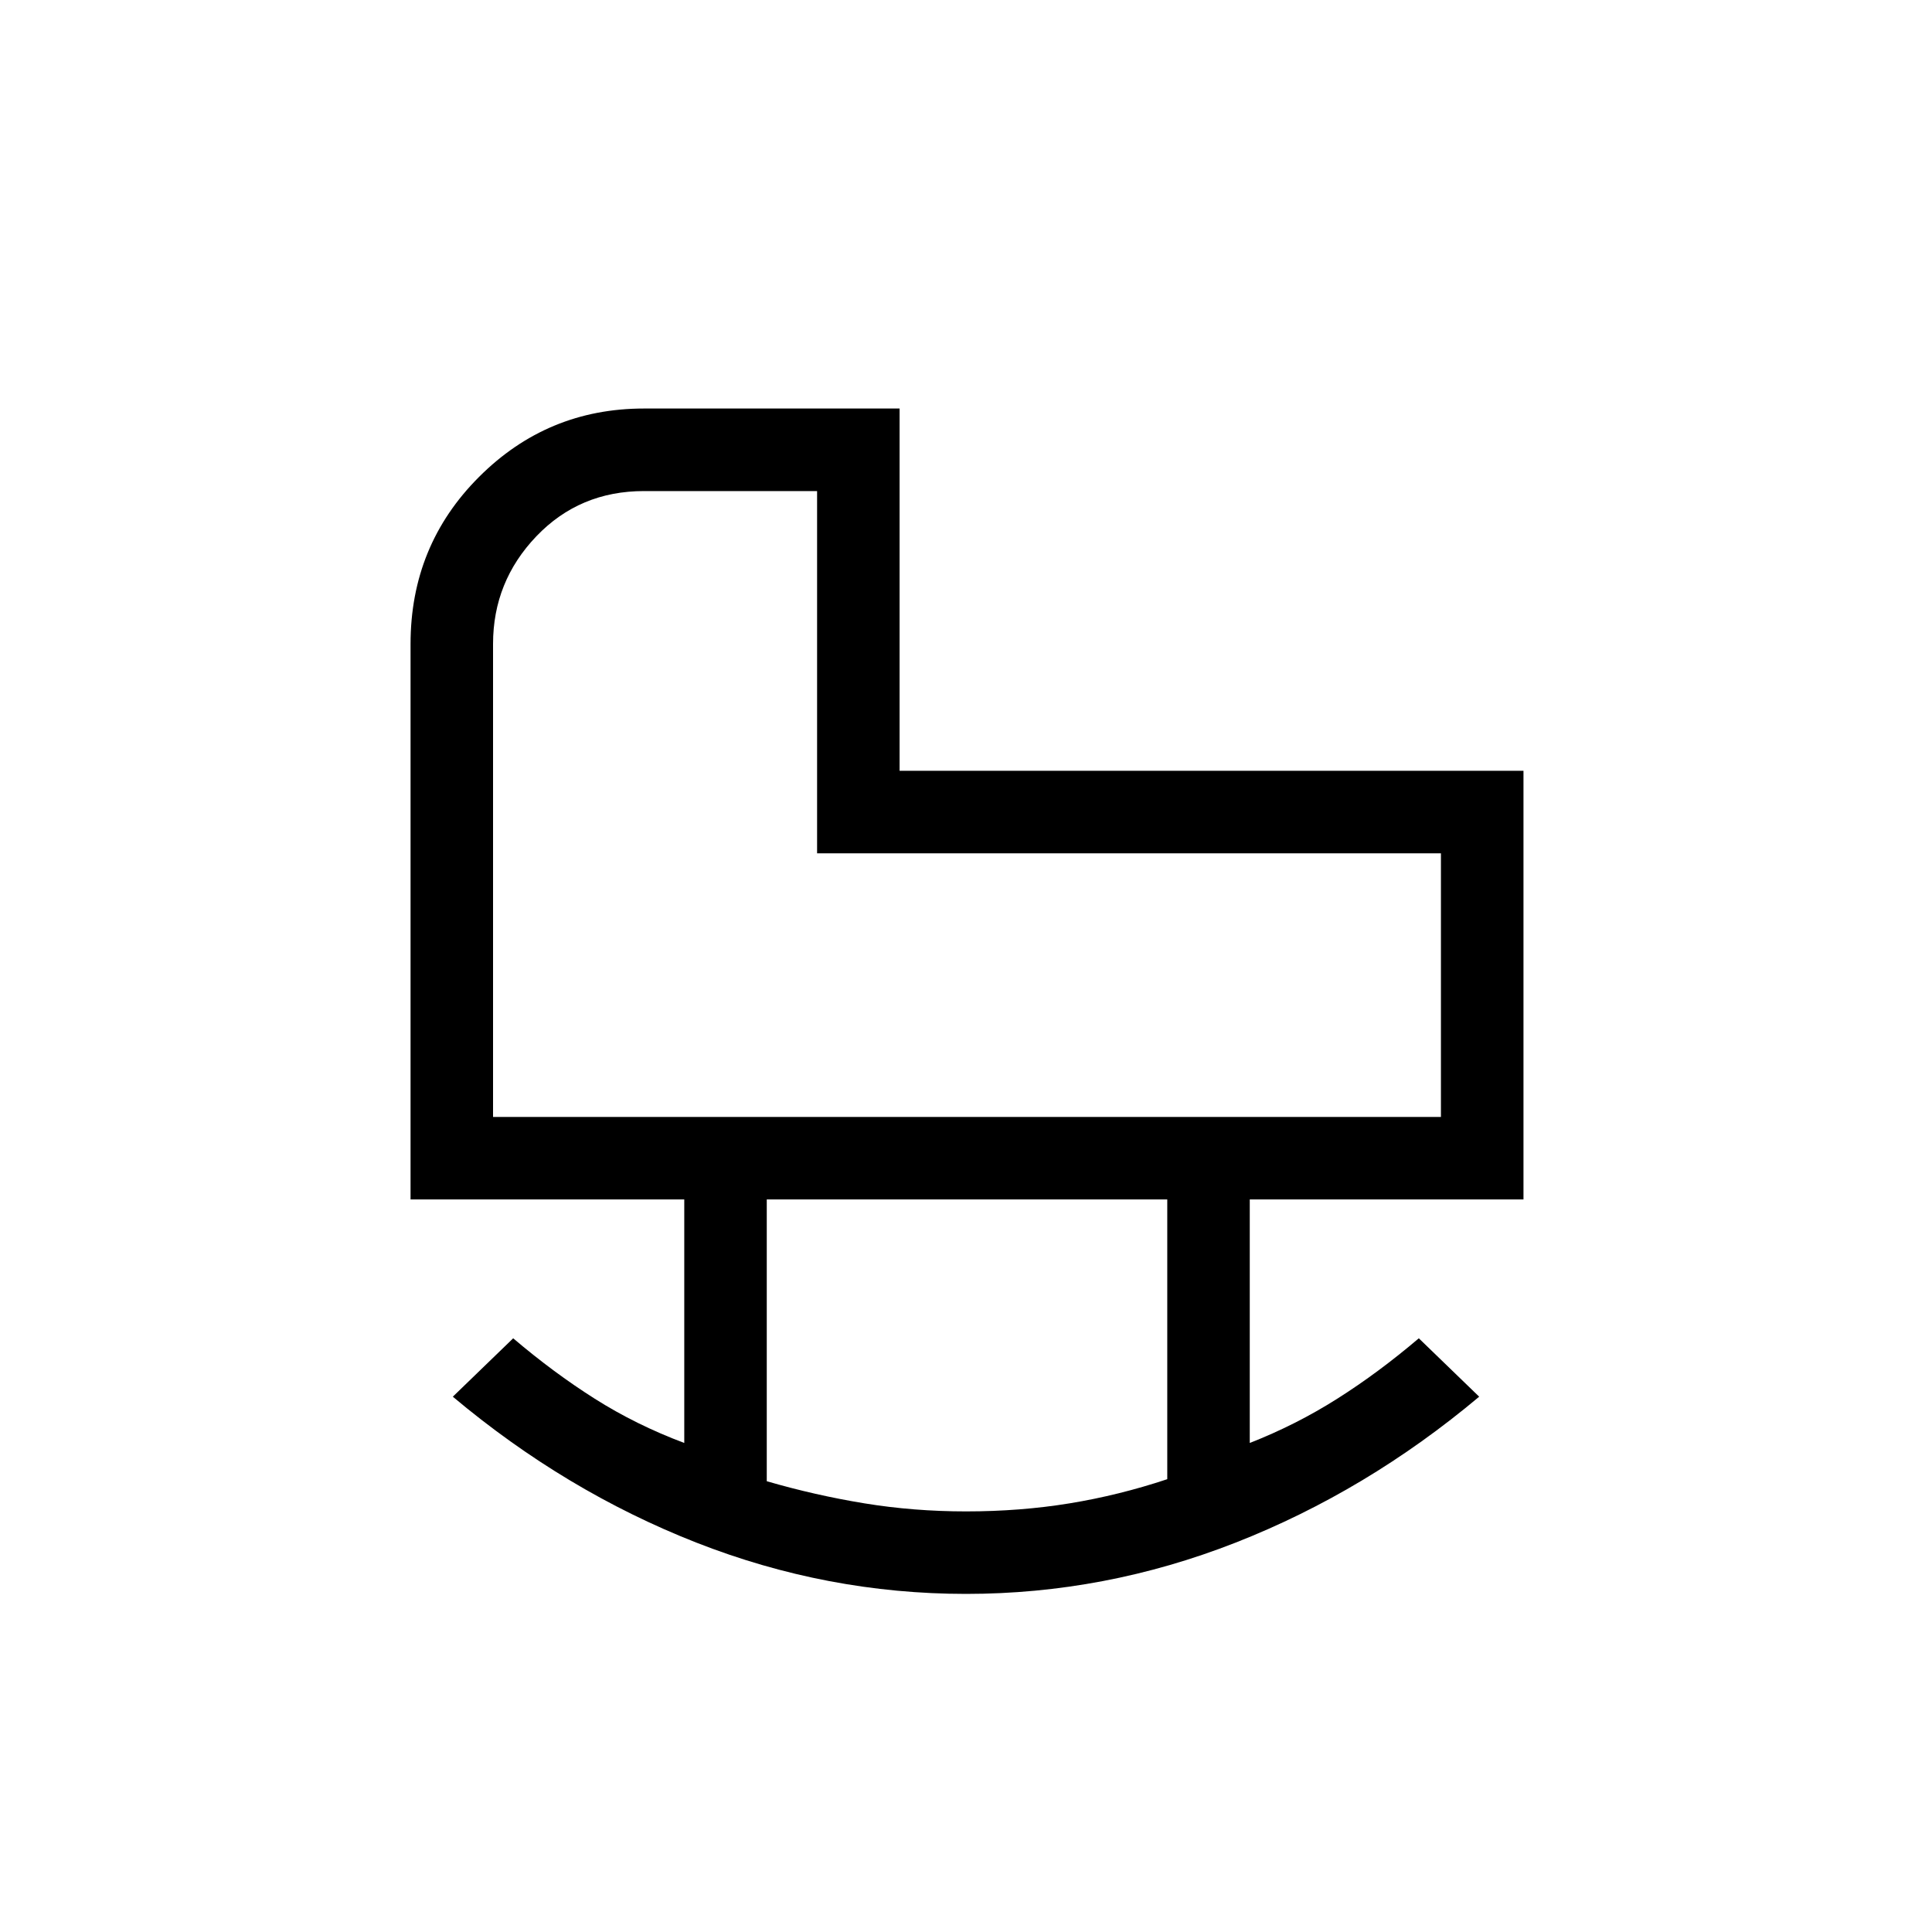 <svg xmlns="http://www.w3.org/2000/svg" height="40" width="40"><path d="M10.208 23.125h19.625v-5.458H16.917v-7.5h-3.584q-1.333 0-2.229.937-.896.938-.896 2.229ZM20 31.292q1.125 0 2.146-.167t2.021-.5v-5.792h-8.292v5.834q1 .291 2.021.458 1.021.167 2.104.167ZM20 33q-2.875 0-5.583-1.062-2.709-1.063-5.042-3.021l1.25-1.209q.833.709 1.687 1.25.855.542 1.855.917v-5.042H8.5v-11.5q0-2.041 1.417-3.458 1.416-1.417 3.416-1.417h5.292v7.5h12.917v8.875h-5.667v5.042q.958-.375 1.813-.917.854-.541 1.687-1.25l1.25 1.209q-2.333 1.958-5.042 3.021Q22.875 33 20 33Zm0-16.333Z"/></svg>